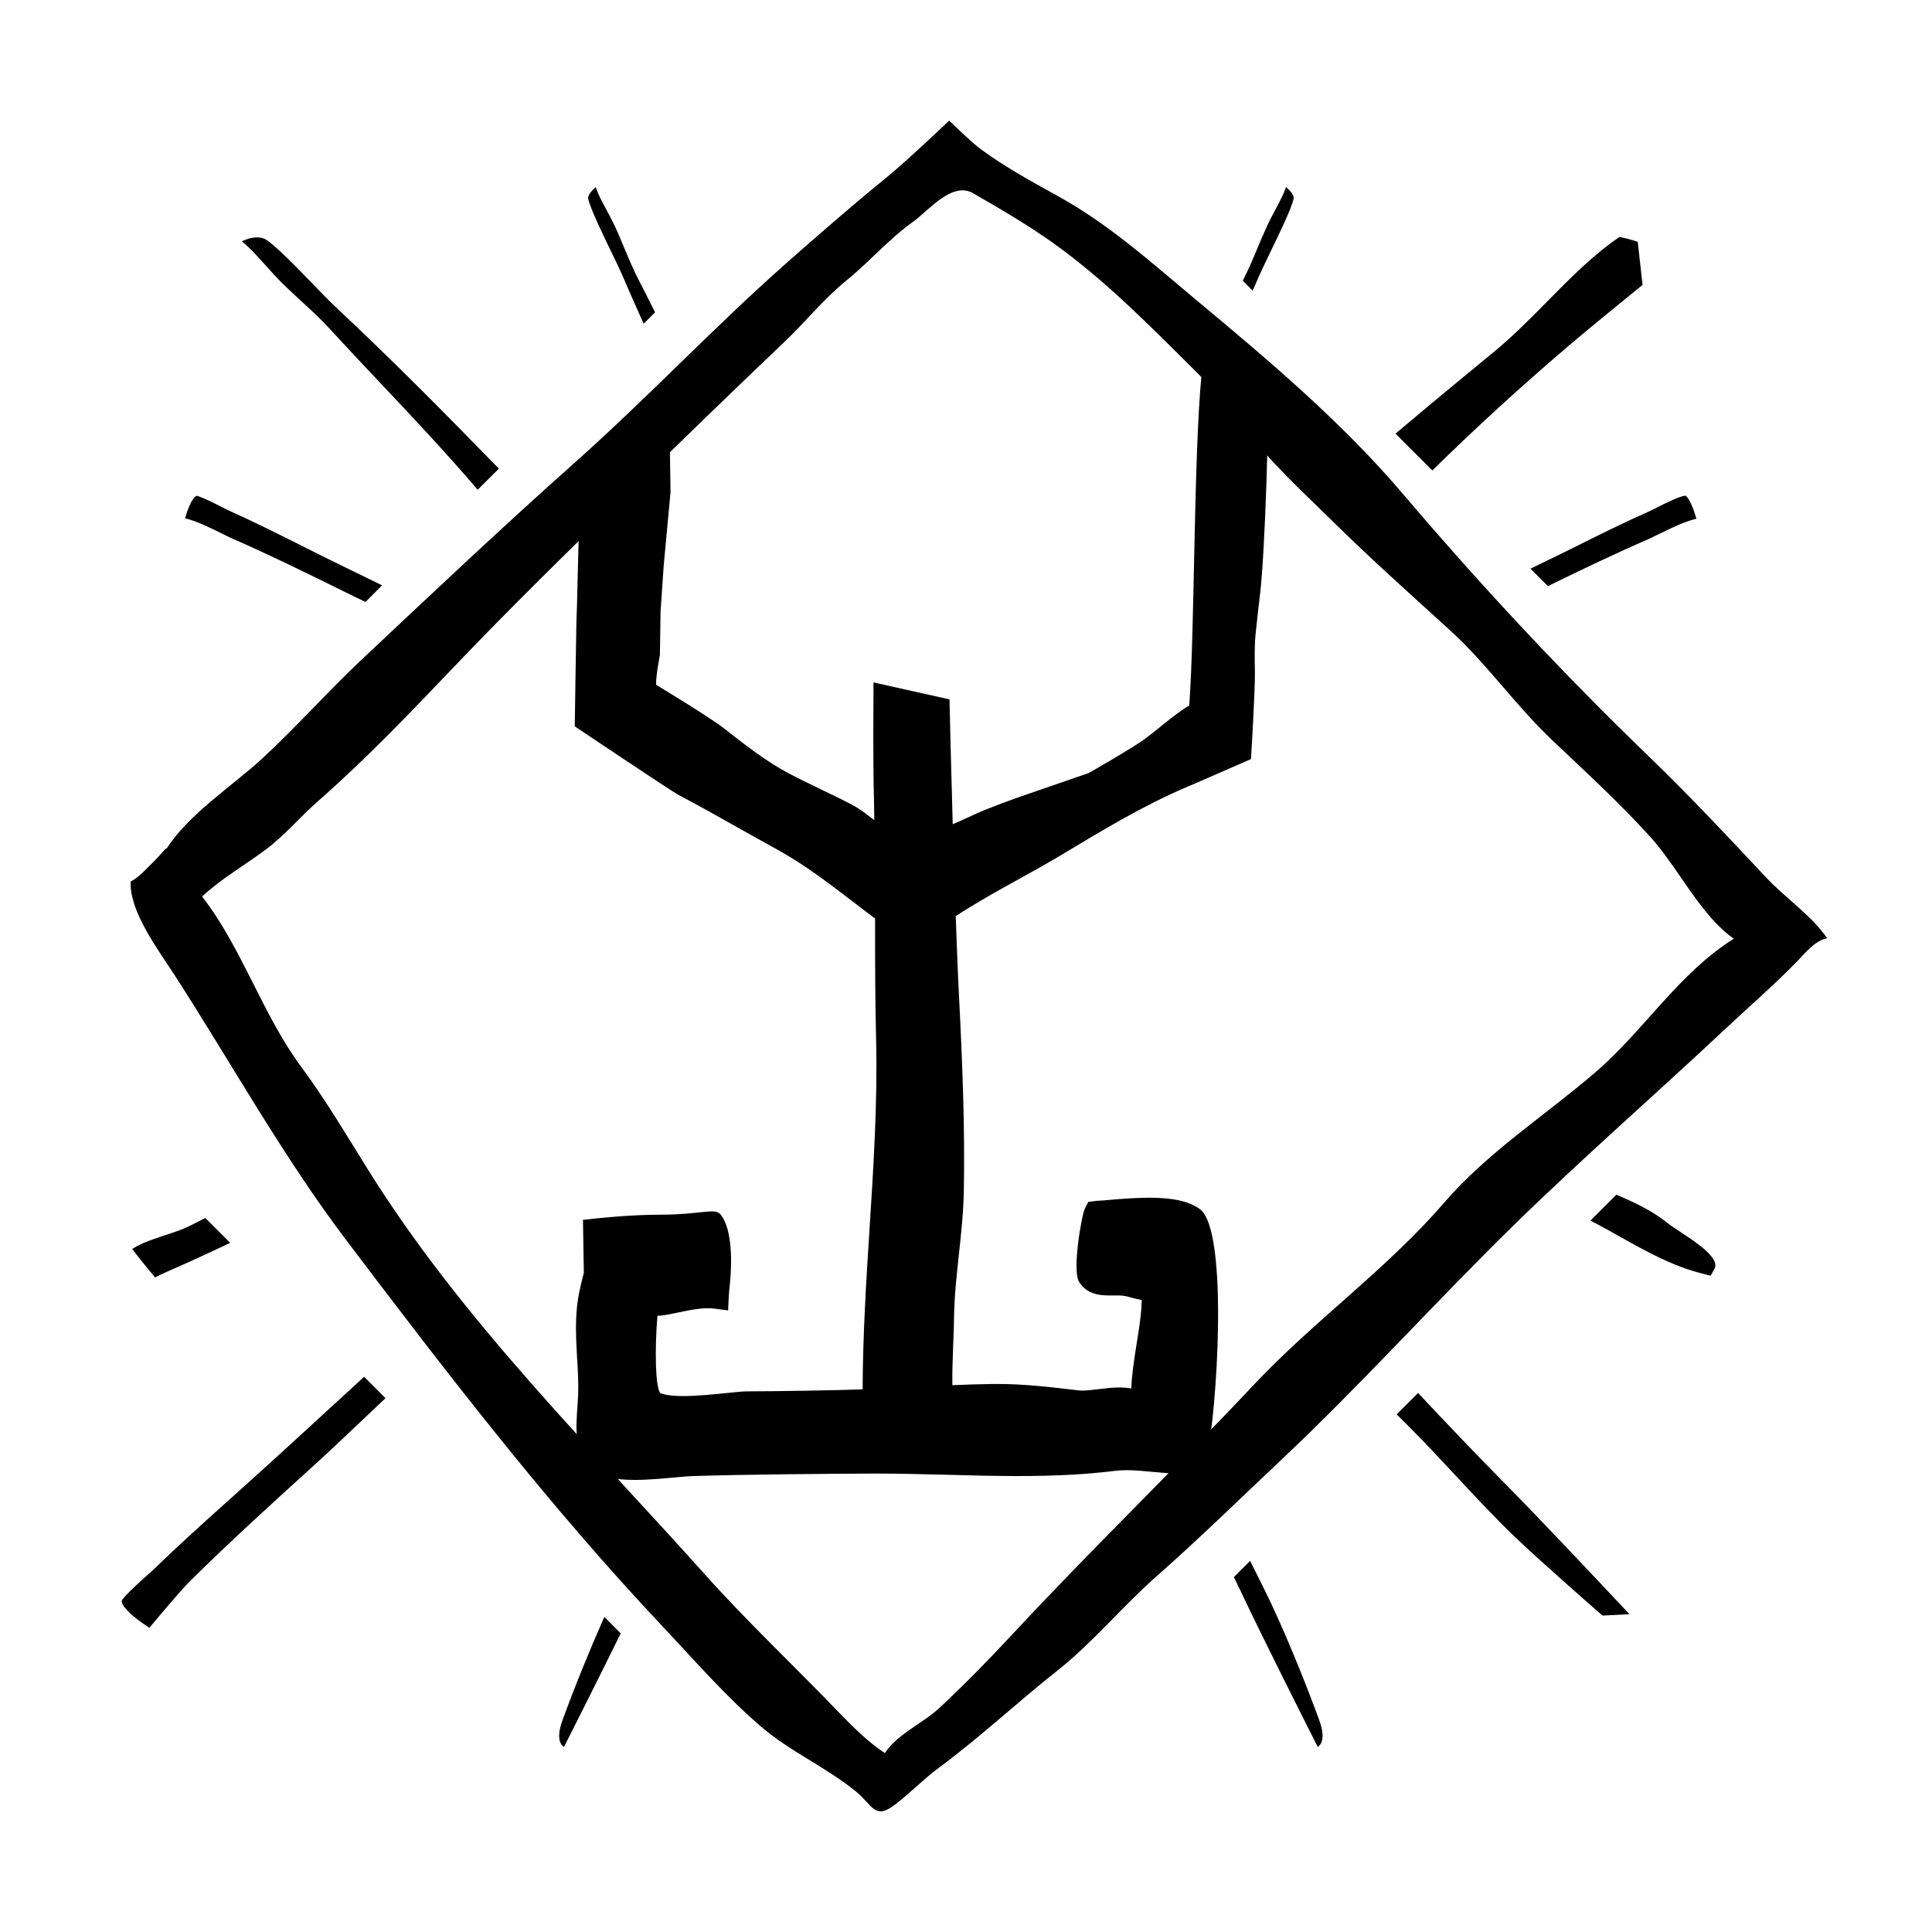 <!-- Generated by IcoMoon.io -->
<svg version="1.1" xmlns="http://www.w3.org/2000/svg" width="32" height="32" viewBox="0 0 32 32">
<title>red_coterie</title>
<path d="M10.307 4.558c0.114 0.268 0.234 0.536 0.354 0.804l0.189-0.189c-0.090-0.179-0.18-0.361-0.272-0.537-0.089-0.172-0.165-0.355-0.24-0.533-0.052-0.125-0.104-0.251-0.161-0.372-0.038-0.080-0.083-0.165-0.13-0.251-0.038-0.071-0.076-0.142-0.111-0.213-0.024-0.048-0.048-0.109-0.070-0.168-0.076 0.068-0.131 0.14-0.125 0.183 0.021 0.142 0.25 0.613 0.386 0.894 0.076 0.156 0.142 0.293 0.18 0.382z"></path>
<path d="M20.748 4.814c0.037-0.086 0.076-0.171 0.113-0.257 0.038-0.089 0.106-0.226 0.18-0.382 0.137-0.281 0.366-0.751 0.386-0.894 0.006-0.044-0.048-0.116-0.125-0.185-0.021 0.061-0.047 0.121-0.070 0.168-0.035 0.072-0.073 0.144-0.111 0.216-0.045 0.085-0.092 0.169-0.128 0.25-0.056 0.121-0.109 0.245-0.162 0.371-0.073 0.178-0.151 0.362-0.24 0.534-0.003 0.006-0.004 0.010-0.007 0.014z"></path>
<path d="M23.724 7.792c0.698-0.685 1.453-1.379 2.258-2.065 0.347-0.296 0.997-0.823 1.224-1.008l-0.080-0.715c-0.118-0.037-0.24-0.069-0.302-0.079-0.424 0.285-0.815 0.681-1.193 1.064-0.276 0.281-0.563 0.569-0.861 0.818l-0.472 0.388c-0.393 0.324-0.789 0.654-1.184 0.987z"></path>
<path d="M25.969 9.117c-0.206 0.103-0.413 0.2-0.619 0.302l0.288 0.289c0.577-0.282 1.122-0.543 1.686-0.788 0.044-0.020 0.099-0.047 0.161-0.078 0.189-0.093 0.413-0.203 0.613-0.251-0.094-0.324-0.171-0.375-0.18-0.381-0.087 0-0.374 0.145-0.468 0.193-0.047 0.024-0.085 0.044-0.11 0.055-0.443 0.196-0.887 0.417-1.315 0.632z"></path>
<path d="M4.24 4.221c0.062 0.066 0.124 0.135 0.186 0.203 0.073 0.083 0.145 0.163 0.219 0.237 0.106 0.107 0.22 0.211 0.334 0.317 0.162 0.148 0.328 0.3 0.478 0.464 0.275 0.299 0.555 0.598 0.839 0.898 0.543 0.575 1.102 1.17 1.616 1.772l0.351-0.35c-0.888-0.912-1.796-1.83-2.726-2.698-0.080-0.075-0.2-0.2-0.337-0.341-0.265-0.274-0.664-0.687-0.812-0.764-0.034-0.017-0.079-0.027-0.128-0.027-0.101 0-0.195 0.035-0.254 0.066 0.073 0.059 0.149 0.132 0.235 0.223z"></path>
<path d="M2.571 21.158c0.010-0.006 0.021-0.011 0.034-0.018 0.044-0.021 0.099-0.049 0.169-0.080 0.348-0.151 0.695-0.312 1.040-0.474l-0.414-0.413c-0.087 0.044-0.175 0.090-0.262 0.134-0.116 0.058-0.254 0.103-0.402 0.151-0.121 0.041-0.247 0.082-0.359 0.13-0.075 0.034-0.138 0.066-0.188 0.1 0.094 0.121 0.193 0.247 0.283 0.355 0.034 0.040 0.072 0.086 0.099 0.116z"></path>
<path d="M21.166 26.802c-0.141-0.317-0.303-0.636-0.461-0.949l-0.268 0.268c0.040 0.086 0.082 0.169 0.123 0.255 0.354 0.751 1.040 2.112 1.267 2.56 0.017-0.013 0.034-0.030 0.048-0.051 0.048-0.079 0.040-0.219-0.024-0.393-0.199-0.546-0.448-1.162-0.685-1.69z"></path>
<path d="M23.487 23.072l-0.354 0.354c0.075 0.076 0.152 0.151 0.227 0.227 0.261 0.261 0.516 0.536 0.763 0.801 0.3 0.323 0.612 0.657 0.928 0.963 0.412 0.398 1.263 1.143 1.491 1.342l0.447-0.023c-0.488-0.52-1.5-1.597-2.096-2.198-0.479-0.484-0.949-0.98-1.405-1.466z"></path>
<path d="M28.078 20.571c-0.069-0.049-0.141-0.097-0.209-0.142-0.099-0.065-0.19-0.125-0.261-0.18-0.247-0.199-0.533-0.331-0.836-0.462l-0.43 0.43c0.038 0.020 0.075 0.040 0.113 0.059 0.128 0.069 0.254 0.138 0.379 0.209 0.447 0.25 0.87 0.486 1.363 0.61 0 0 0.117 0.031 0.135 0.035 0.013-0.018 0.031-0.052 0.061-0.107 0.025-0.049 0.085-0.163-0.316-0.451z"></path>
<path d="M10.011 26.782c-0.003 0.007-0.006 0.013-0.010 0.020-0.234 0.526-0.485 1.142-0.684 1.69-0.065 0.175-0.073 0.314-0.024 0.393 0.013 0.021 0.030 0.037 0.048 0.051 0.168-0.333 0.589-1.167 0.94-1.883z"></path>
<path d="M6.031 22.803c-0.086 0.079-0.172 0.158-0.257 0.237-0.633 0.581-1.265 1.162-1.903 1.734l-0.047 0.042c-0.426 0.382-0.867 0.777-1.279 1.18-0.023 0.023-0.062 0.056-0.109 0.097-0.096 0.086-0.391 0.347-0.42 0.424-0.001 0.045 0.044 0.172 0.458 0.445 0.178-0.214 0.522-0.623 0.671-0.771 0.636-0.63 1.307-1.242 1.996-1.866 0.338-0.306 0.667-0.62 0.997-0.933 0.082-0.078 0.163-0.156 0.247-0.234z"></path>
<path d="M3.82 8.907c0.678 0.299 1.327 0.617 2.041 0.971 0.065 0.031 0.128 0.061 0.193 0.092l0.275-0.275c-0.398-0.195-0.797-0.386-1.191-0.585l-0.062-0.031c-0.416-0.209-0.847-0.426-1.277-0.619-0.024-0.010-0.063-0.030-0.109-0.054-0.092-0.047-0.371-0.19-0.436-0.193-0.017 0.006-0.094 0.048-0.189 0.371 0.196 0.048 0.413 0.156 0.598 0.247 0.061 0.031 0.114 0.058 0.156 0.076z"></path>
<path d="M28.332 15.193c0.117 0.133 0.244 0.255 0.385 0.355-0.915 0.574-1.49 1.524-2.296 2.216-0.837 0.718-1.78 1.32-2.505 2.16-0.94 1.091-2.161 1.961-3.144 3.007-1.32 1.405-2.718 2.753-4.026 4.162-0.381 0.41-0.773 0.809-1.181 1.191-0.275 0.258-0.709 0.441-0.909 0.753-0.282-0.186-0.538-0.443-0.774-0.687-0.727-0.757-1.494-1.477-2.198-2.263-1.933-2.161-4.035-4.224-5.581-6.702-0.368-0.588-0.706-1.164-1.111-1.711-0.648-0.873-0.981-1.971-1.645-2.825 0.32-0.297 0.702-0.515 1.050-0.774 0.32-0.238 0.567-0.539 0.861-0.797 0.802-0.703 1.534-1.47 2.271-2.243 0.911-0.954 1.866-1.892 2.817-2.817 0.881-0.856 1.758-1.71 2.645-2.554 0.357-0.338 0.644-0.706 1.033-1.022 0.392-0.319 0.702-0.688 1.115-0.981 0.235-0.169 0.63-0.661 0.978-0.461 0.495 0.285 1.009 0.585 1.468 0.928 0.801 0.595 1.5 1.308 2.206 2.009 0.317 0.317 0.584 0.602 0.839 0.961 0.386 0.543 0.967 1.066 1.442 1.535 0.627 0.619 1.286 1.207 1.938 1.8 0.616 0.56 1.084 1.241 1.686 1.814 0.557 0.529 1.125 1.046 1.64 1.617 0.357 0.395 0.636 0.918 0.997 1.328zM29.26 14.542c-0.633-0.677-1.269-1.355-1.936-1.999-1.445-1.396-2.78-2.825-4.081-4.355-1.007-1.186-2.22-2.213-3.414-3.206-0.747-0.622-1.444-1.257-2.301-1.731-0.444-0.247-0.873-0.478-1.284-0.781-0.161-0.118-0.522-0.472-0.522-0.472s-0.695 0.661-1.032 0.936c-0.574 0.468-1.128 0.949-1.682 1.439-1.204 1.066-2.288 2.222-3.488 3.289-1.194 1.062-2.357 2.16-3.52 3.254-0.569 0.534-1.087 1.121-1.658 1.649-0.468 0.433-1.228 0.925-1.585 1.496 0.024-0.058-0.11 0.11-0.19 0.189-0.123 0.117-0.262 0.282-0.403 0.351-0.023 0.5 0.467 1.146 0.732 1.556 0.94 1.458 1.79 2.998 2.839 4.384 1.675 2.213 3.337 4.379 5.244 6.403 0.529 0.561 1.035 1.146 1.62 1.649 0.486 0.419 1.077 0.672 1.576 1.078 0.281 0.228 0.309 0.484 0.656 0.214 0.235-0.18 0.462-0.414 0.715-0.602 0.684-0.506 1.303-1.087 1.969-1.614 0.596-0.472 1.077-1.064 1.649-1.568 0.696-0.613 1.356-1.26 2.031-1.896 1.345-1.265 2.577-2.64 3.896-3.93 1.132-1.105 2.32-2.14 3.475-3.223 0.389-0.365 0.798-0.719 1.169-1.097 0.155-0.156 0.31-0.368 0.527-0.416-0.244-0.364-0.694-0.668-1.004-1z"></path>
<path d="M20.987 6.219l-0.010-0.202-0.193-0.008c-0.11-0.006-0.224-0.008-0.338-0.008-0.116 0-0.231 0.003-0.344 0.008l-0.183 0.008-0.018 0.192c-0.131 1.359-0.111 4.194-0.203 5.477-0.238 0.133-0.578 0.448-0.791 0.592-0.286 0.192-0.875 0.526-0.875 0.526l-1.153 0.398c0 0-0.529 0.186-0.765 0.3-0.11 0.052-0.221 0.101-0.334 0.149-0.030-1.026-0.049-1.875-0.049-1.892l-0.004-0.175-1.259-0.281-0.001 0.274c-0.001 0.042-0.007 1.059 0.007 1.58 0.004 0.142 0.004 0.285 0.007 0.427-0.003-0.001-0.007-0.004-0.010-0.007-0.11-0.086-0.224-0.176-0.354-0.245-0.175-0.093-0.358-0.18-0.543-0.269l-0.269-0.131c-0.079-0.040-0.159-0.079-0.237-0.12-0.375-0.199-0.73-0.476-1.074-0.746-0.251-0.196-1.126-0.723-1.126-0.723s-0.013-0.083 0.052-0.441l0.010-0.051 0.011-0.722 0.052-0.76 0.113-1.217-0.014-0.956-1.428 0.529-0.021 0.22c-0.073 0.788-0.066 1.586-0.096 2.367-0.004 0.114-0.027 1.719-0.027 1.719s1.604 1.076 1.71 1.131c0.34 0.179 0.671 0.365 1.004 0.553 0.211 0.118 0.424 0.238 0.637 0.355 0.455 0.25 0.861 0.563 1.255 0.864 0.12 0.093 0.244 0.186 0.368 0.279v0.038c0 0.644 0.001 1.311 0.017 1.972 0.025 1.056-0.044 2.12-0.11 3.149-0.055 0.863-0.11 1.748-0.113 2.639-0.398 0.018-1.5 0.034-1.899 0.034-0.085 0-0.223 0.014-0.383 0.031-0.207 0.021-0.467 0.047-0.688 0.047-0.31 0-0.383-0.052-0.385-0.052-0.075-0.109-0.092-0.68-0.044-1.279 0.193 0.008 0.634-0.158 0.944-0.117l0.227 0.030 0.011-0.238c0.003-0.045 0.008-0.111 0.017-0.189 0.052-0.522 0.008-0.97-0.156-1.166-0.093-0.11-0.331 0.007-0.992 0.007-0.512 0-1.069 0.062-1.091 0.065l-0.193 0.021 0.014 0.875c-0.021 0.079-0.073 0.29-0.094 0.422-0.055 0.334-0.035 0.674-0.017 1.001 0.013 0.209 0.024 0.407 0.017 0.602-0.003 0.055-0.007 0.117-0.011 0.182-0.027 0.366-0.059 0.822 0.233 1.056 0.144 0.116 0.371 0.169 0.718 0.169 0.22 0 0.458-0.023 0.65-0.040 0.114-0.011 0.216-0.020 0.29-0.023 0.823-0.027 2.282-0.040 3.011-0.042h0.061c0.388 0 0.775 0.011 1.163 0.020 0.388 0.011 0.775 0.021 1.163 0.021 0.627 0 1.139-0.027 1.613-0.086 0.066-0.008 0.134-0.011 0.2-0.011 0.138 0 0.276 0.014 0.423 0.028s0.299 0.028 0.451 0.028c0.062 0 0.121-0.003 0.182-0.008 0.19-0.017 0.247-0.235 0.272-0.328 0.148-0.578 0.369-3.682-0.12-4.043-0.176-0.13-0.443-0.19-0.839-0.19-0.221 0-0.451 0.018-0.636 0.034-0.090 0.008-0.173 0.016-0.242 0.018l-0.133 0.018-0.056 0.111c-0.055 0.109-0.21 1.012-0.1 1.204 0.133 0.234 0.392 0.234 0.517 0.234h0.116c0.034 0 0.068 0 0.099 0.004 0.054 0.008 0.107 0.023 0.161 0.037 0.047 0.013 0.097 0.025 0.149 0.035-0.006 0.237-0.045 0.479-0.086 0.733-0.038 0.241-0.078 0.486-0.087 0.732-0.061-0.011-0.127-0.017-0.197-0.017-0.113 0-0.23 0.014-0.345 0.028-0.094 0.011-0.186 0.023-0.269 0.023-0.025 0-0.049-0.001-0.072-0.004l-0.069-0.008c-0.422-0.049-0.82-0.097-1.269-0.097h-0.062c-0.227 0.003-0.454 0.010-0.681 0.020-0.003-0.223 0.006-0.45 0.014-0.675 0.007-0.156 0.013-0.312 0.014-0.46 0.006-0.338 0.041-0.671 0.079-1.022 0.038-0.343 0.076-0.698 0.083-1.057 0.018-1.015-0.018-2.010-0.078-3.194-0.020-0.371-0.038-0.85-0.056-1.362 0.319-0.207 0.663-0.402 1.004-0.589 0.252-0.14 0.502-0.278 0.763-0.434 0.681-0.41 1.324-0.797 2.041-1.107l0.154-0.065 0.928-0.405c0 0 0.070-1.125 0.065-1.452-0.004-0.221-0.008-0.431 0.013-0.636 0.021-0.216 0.048-0.433 0.073-0.65 0.078-0.641 0.158-2.949 0.123-3.615z"></path>
</svg>
